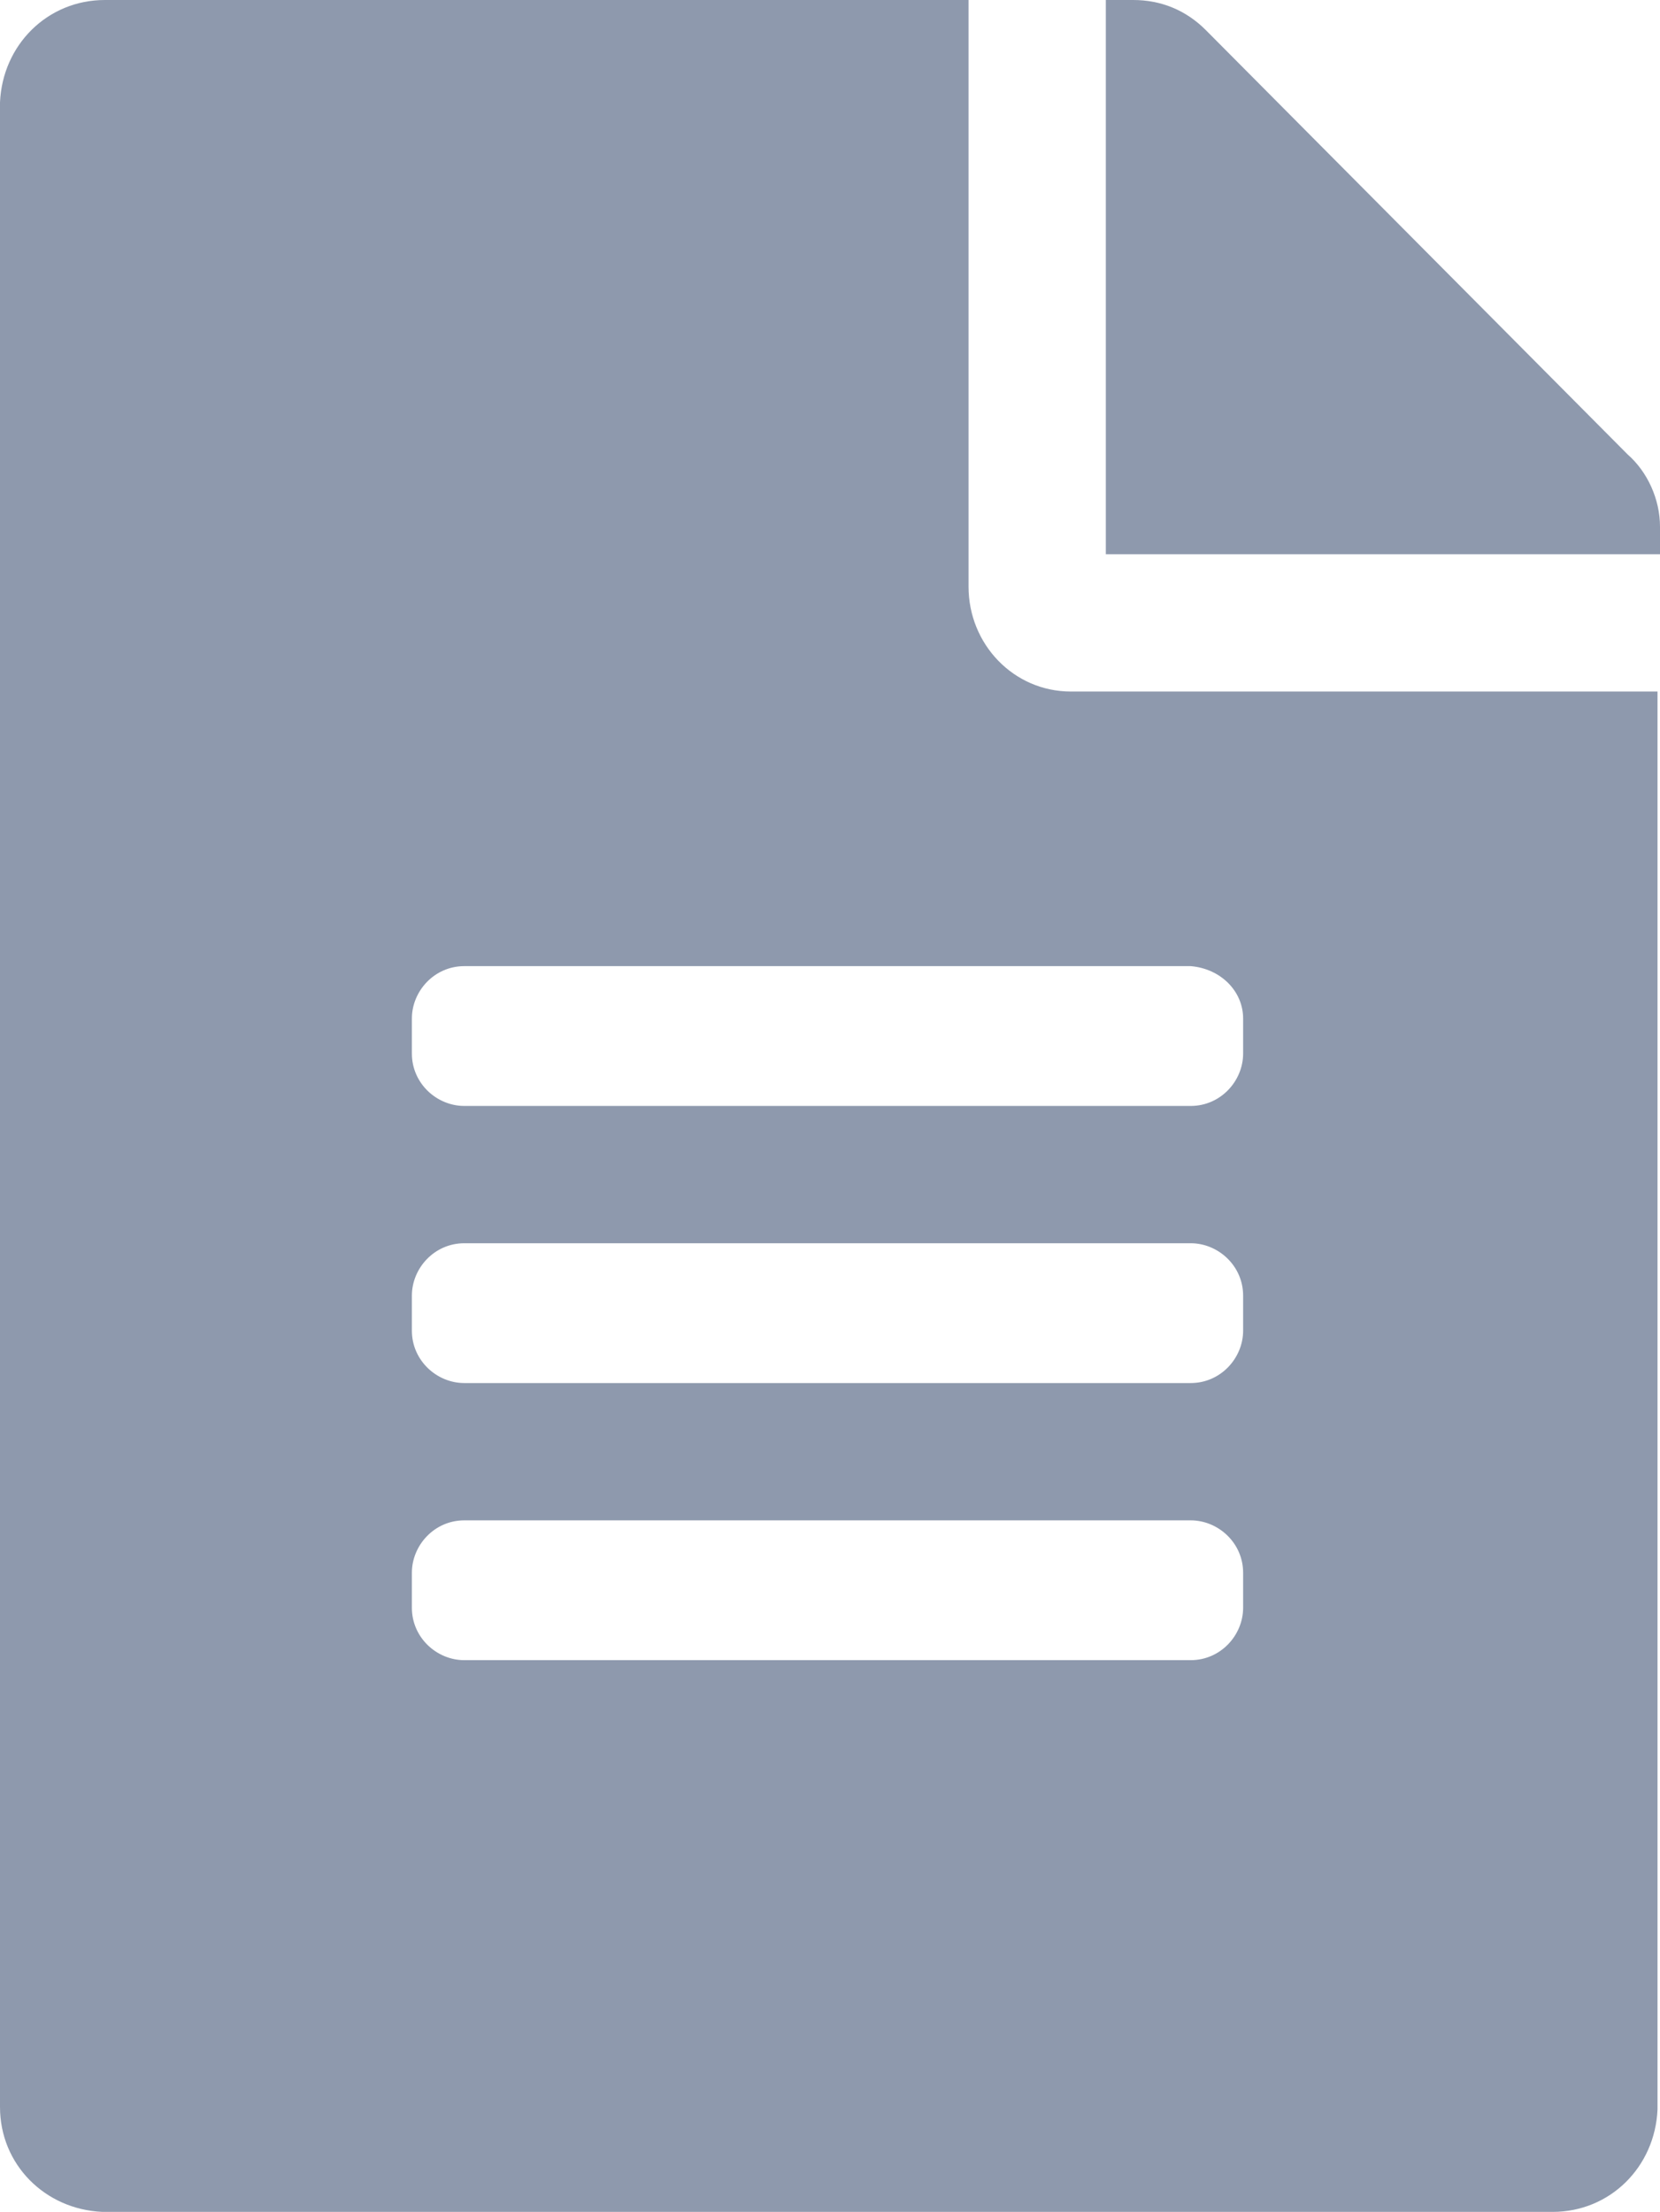 <?xml version="1.0" encoding="utf-8"?>
<!-- Generator: Adobe Illustrator 19.0.0, SVG Export Plug-In . SVG Version: 6.00 Build 0)  -->
<svg version="1.1" id="Layer_1" xmlns="http://www.w3.org/2000/svg" xmlns:xlink="http://www.w3.org/1999/xlink" x="0px" y="0px"
	 viewBox="-272 352.4 66.5 88.6" style="enable-background:new -272 352.4 66.5 88.6;" xml:space="preserve">
<style type="text/css">
	.st0{fill:none;}
	.st1{fill:#8E99AD;}
</style>
<g>
	<path class="st0" d="M-224.2,402.2h-29.1c-1.1,0-2.1,0.9-2.1,2.1v1.4c0,1.1,0.9,2.1,2.1,2.1h29.1c1.1,0,2.1-0.9,2.1-2.1h0v-1.4
		C-222.2,403.2-223.1,402.2-224.2,402.2z"/>
	<path class="st0" d="M-224.2,413.3h-29.1c-1.1,0-2.1,0.9-2.1,2.1v1.4c0,1.1,0.9,2.1,2.1,2.1h29.1c1.1,0,2.1-0.9,2.1-2.1l0,0v-1.4
		C-222.2,414.2-223.1,413.3-224.2,413.3z"/>
	<path class="st0" d="M-255.4,393.2v1.4c0,1.1,0.9,2.1,2.1,2.1h29.1c1.1,0,2.1-0.9,2.1-2.1v-1.4h0c0-1.1-0.9-2.1-2.1-2.1h-29.1
		C-254.5,391.2-255.4,392.1-255.4,393.2z"/>
	<path class="st1" d="M-206.8,370.6l-16.9-17c-0.8-0.8-1.8-1.2-2.9-1.2h-1.1v22.2h22.2v-1.1C-205.5,372.4-206,371.3-206.8,370.6z"/>
	<path class="st1" d="M-233.2,375.9L-233.2,375.9l0-23.5h-34.6c-2.3,0-4.1,1.8-4.2,4.1c0,0,0,0,0,0v80.3c0,2.3,1.8,4.1,4.1,4.2
		c0,0,0,0,0,0h58.1c2.3,0,4.1-1.8,4.2-4.1c0,0,0,0,0,0v-56.8h-23.5C-231.4,380.1-233.2,378.2-233.2,375.9z M-222.2,416.8
		L-222.2,416.8c0,1.1-0.9,2.1-2.1,2.1h-29.1c-1.1,0-2.1-0.9-2.1-2.1v-1.4c0-1.1,0.9-2.1,2.1-2.1h29.1c1.1,0,2.1,0.9,2.1,2.1V416.8z
		 M-222.2,405.7L-222.2,405.7c0,1.1-0.9,2.1-2.1,2.1h-29.1c-1.1,0-2.1-0.9-2.1-2.1v-1.4c0-1.1,0.9-2.1,2.1-2.1h29.1
		c1.1,0,2.1,0.9,2.1,2.1V405.7z M-222.2,393.2L-222.2,393.2l0,1.4c0,1.1-0.9,2.1-2.1,2.1h-29.1c-1.1,0-2.1-0.9-2.1-2.1v-1.4
		c0-1.1,0.9-2.1,2.1-2.1h29.1C-223.1,391.2-222.2,392.1-222.2,393.2z"/>
</g>
</svg>
